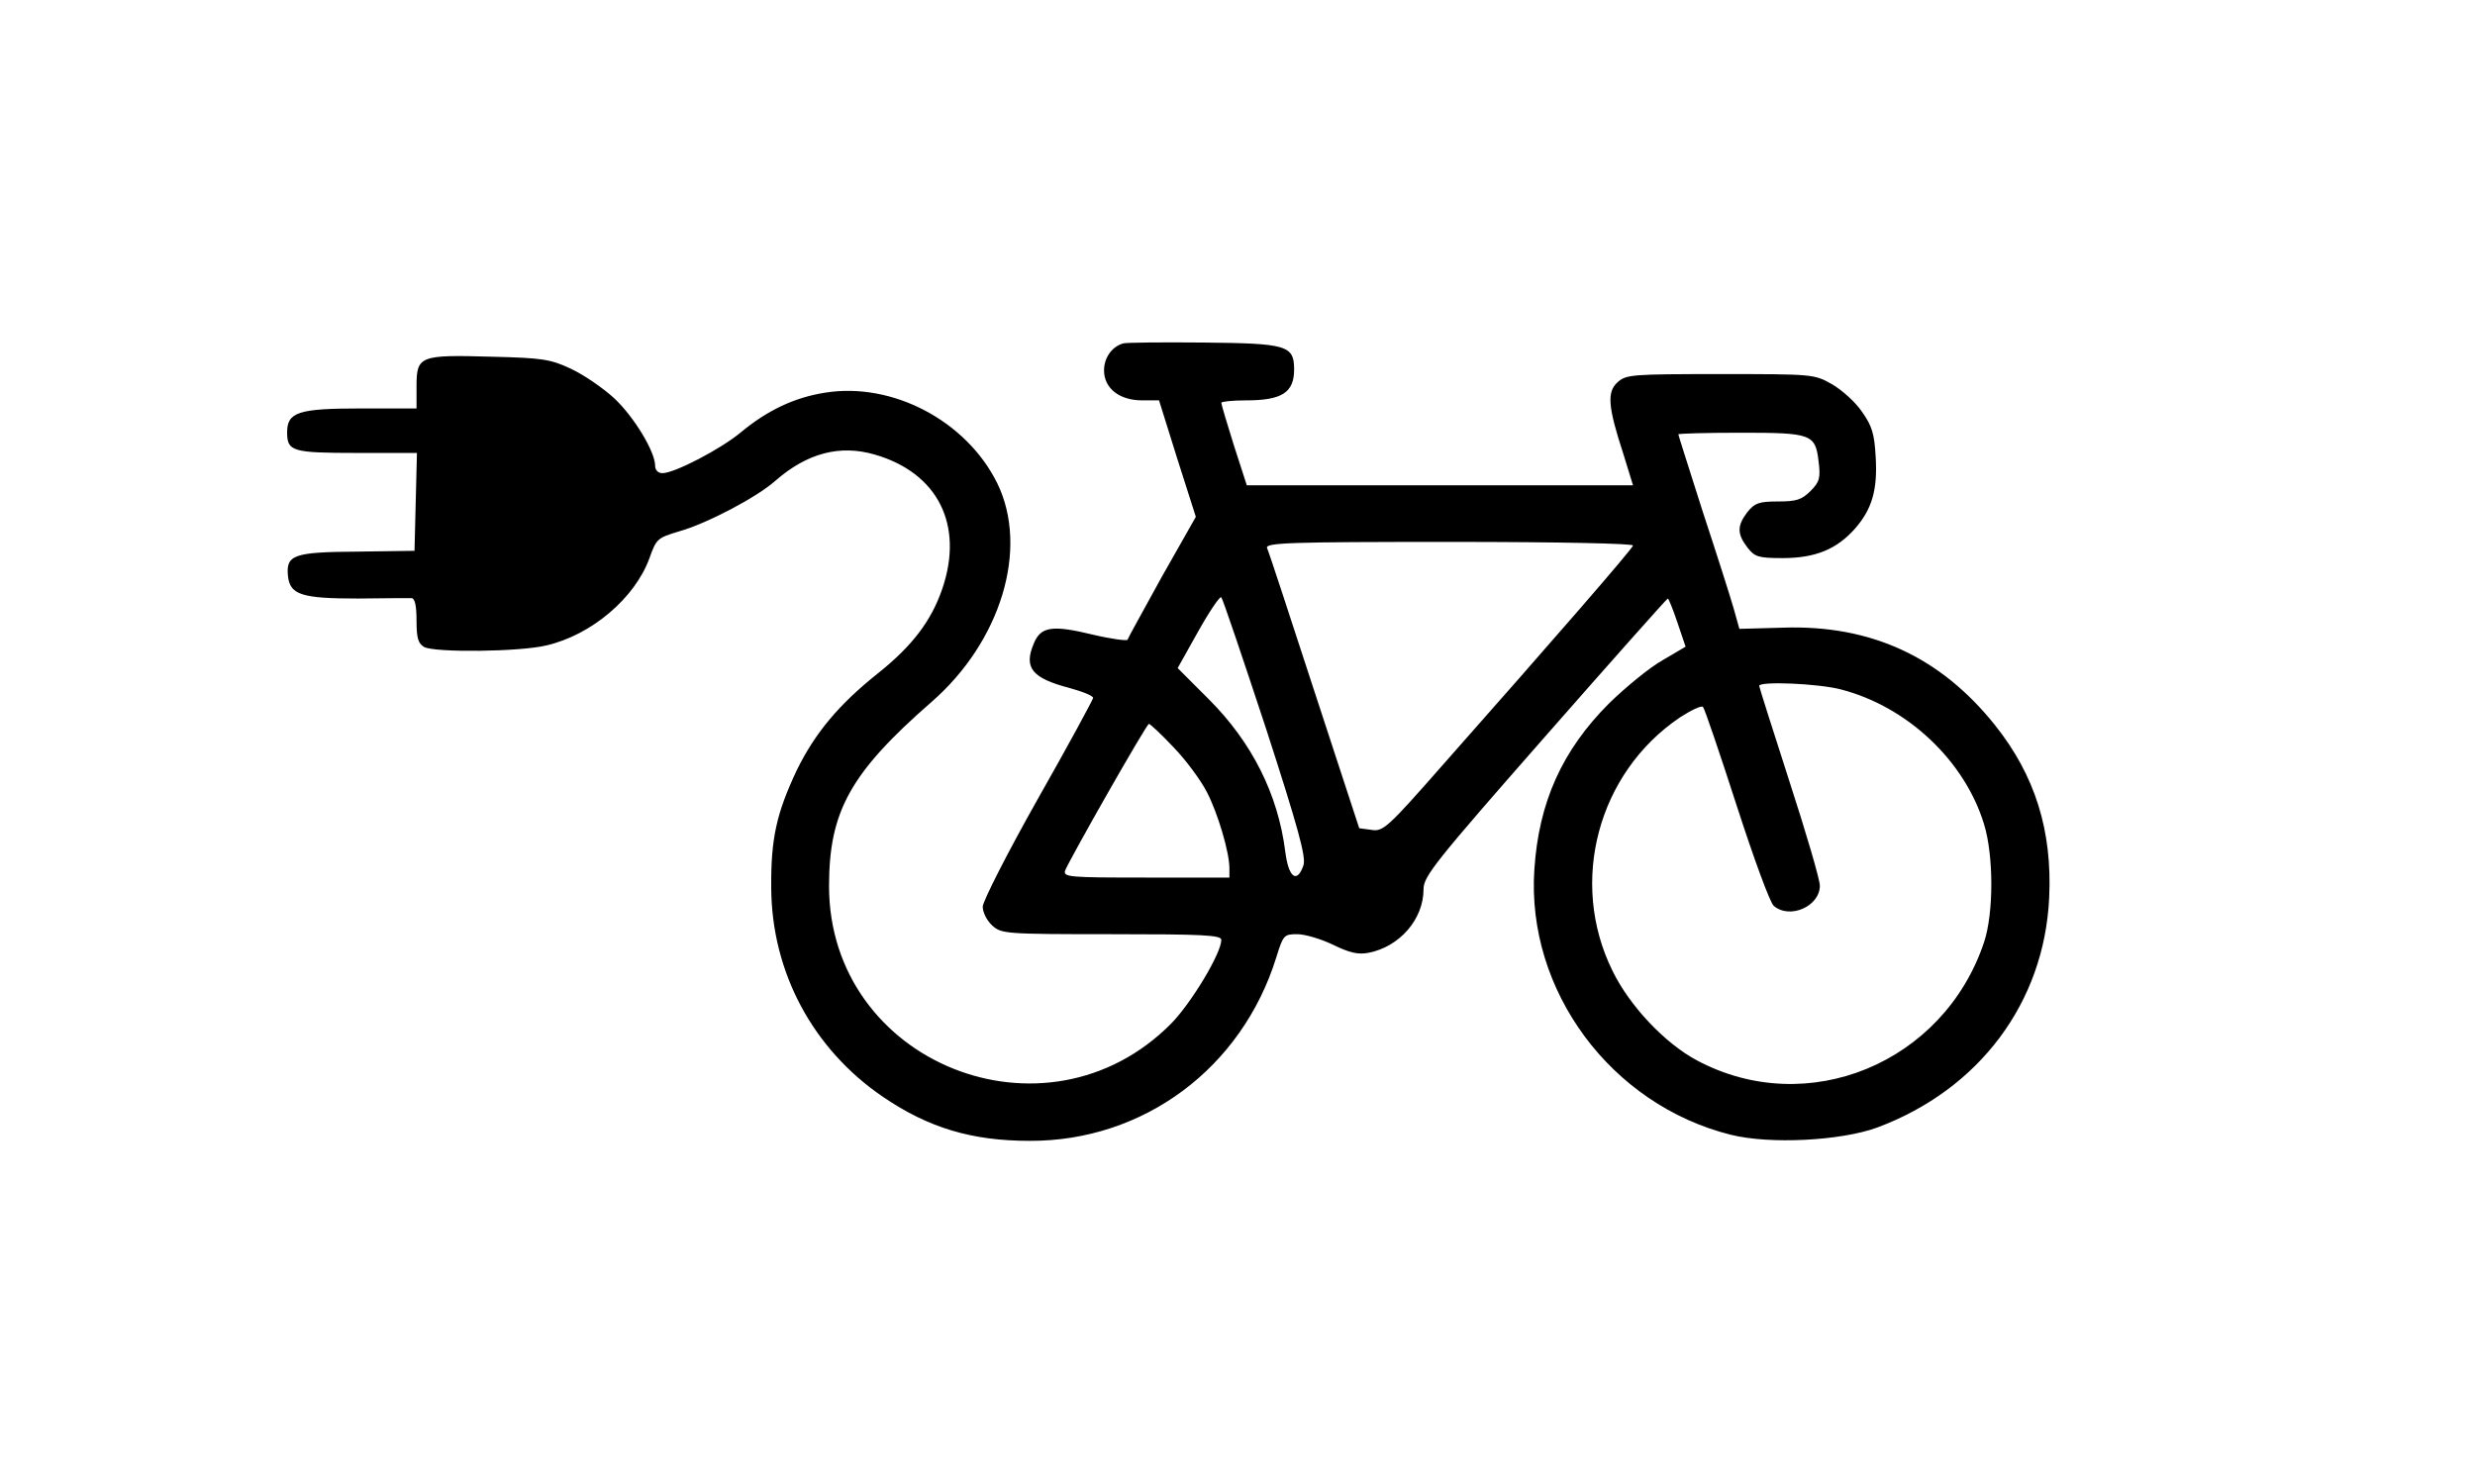 <?xml version="1.0" standalone="no"?>
<!DOCTYPE svg PUBLIC "-//W3C//DTD SVG 20010904//EN"
 "http://www.w3.org/TR/2001/REC-SVG-20010904/DTD/svg10.dtd">
<svg version="1.0" xmlns="http://www.w3.org/2000/svg"
 width="612pt" height="367pt" viewBox="0 0 612 367"
 preserveAspectRatio="xMidYMid meet">

<g transform="translate(0,367) scale(0.1,-0.1)"
fill="#000000" stroke="none">
<path d="M2778 2821 c-29 -8 -48 -36 -48 -67 0 -44 38 -74 94 -74 l42 0 45
-144 46 -144 -84 -148 c-45 -82 -84 -152 -85 -156 -2 -3 -41 2 -87 13 -99 24
-128 20 -145 -23 -25 -59 -4 -85 88 -109 33 -9 60 -20 59 -25 -1 -5 -62 -118
-137 -250 -75 -133 -136 -253 -136 -266 0 -14 10 -34 23 -46 23 -21 30 -22
295 -22 223 0 272 -2 272 -14 0 -33 -74 -156 -124 -207 -310 -313 -846 -97
-846 340 0 185 53 280 252 454 173 150 243 380 164 542 -76 154 -259 251 -426
224 -76 -12 -143 -44 -208 -98 -49 -41 -164 -101 -194 -101 -11 0 -18 8 -18
18 0 35 -52 121 -101 167 -27 25 -75 58 -107 73 -51 24 -71 27 -198 30 -176 5
-184 2 -184 -73 l0 -55 -138 0 c-154 0 -182 -9 -182 -59 0 -47 12 -51 172 -51
l149 0 -3 -121 -3 -121 -141 -2 c-158 -1 -177 -8 -172 -60 5 -47 34 -56 173
-56 66 1 126 1 133 1 8 -1 12 -19 12 -56 0 -43 4 -56 19 -65 28 -14 235 -12
302 4 112 26 219 117 255 216 17 48 20 50 73 66 68 19 192 84 238 125 79 69
160 90 246 65 156 -45 221 -174 167 -332 -27 -79 -74 -141 -158 -208 -98 -78
-157 -149 -202 -241 -50 -106 -64 -169 -63 -290 1 -209 103 -399 276 -517 113
-77 220 -109 363 -109 282 -1 525 180 610 454 17 55 19 57 52 57 19 0 59 -12
88 -26 41 -20 62 -25 88 -20 77 15 136 83 136 157 0 32 27 66 300 377 165 188
302 342 304 342 2 0 13 -27 24 -60 l20 -59 -56 -33 c-31 -17 -91 -66 -133
-107 -116 -116 -174 -244 -185 -411 -20 -299 189 -582 486 -656 96 -24 272
-15 362 18 252 94 413 309 425 568 8 166 -35 303 -134 427 -135 169 -307 248
-523 241 l-109 -3 -14 50 c-8 28 -42 135 -76 238 -33 104 -61 191 -61 193 0 2
69 4 153 4 177 0 186 -3 194 -72 5 -40 2 -50 -20 -72 -22 -22 -35 -26 -81 -26
-47 0 -57 -4 -75 -26 -26 -34 -26 -54 0 -88 18 -23 27 -26 87 -26 81 0 134 22
179 73 42 48 56 96 51 177 -3 57 -9 77 -34 112 -16 24 -50 54 -74 68 -44 25
-48 25 -276 25 -218 0 -233 -1 -254 -20 -27 -24 -24 -61 14 -177 l24 -78 -477
0 -478 0 -32 99 c-17 54 -31 101 -31 105 0 3 27 6 61 6 88 0 119 19 119 76 0
60 -17 65 -224 67 -102 1 -192 0 -198 -2z m1260 -500 c-3 -10 -194 -230 -470
-542 -137 -156 -148 -166 -177 -161 l-30 4 -111 339 c-61 187 -113 346 -117
354 -4 13 55 15 452 15 276 0 455 -4 453 -9z m-908 -451 c81 -250 100 -320 93
-340 -16 -46 -37 -30 -45 35 -18 141 -82 269 -189 376 l-77 77 51 91 c28 50
54 88 57 84 4 -5 53 -150 110 -323z m1423 95 c164 -43 305 -176 353 -333 24
-78 24 -220 0 -292 -100 -299 -437 -438 -710 -292 -79 42 -167 135 -209 222
-108 219 -36 489 167 626 28 18 53 30 57 26 4 -4 41 -113 83 -243 42 -130 83
-242 92 -249 40 -34 114 -1 114 50 0 15 -34 131 -75 257 -41 127 -75 234 -75
237 0 12 147 6 203 -9z m-1651 -143 c31 -32 67 -81 82 -110 28 -54 56 -150 56
-189 l0 -23 -206 0 c-192 0 -206 1 -200 18 13 31 201 362 207 362 3 0 31 -26
61 -58z"/>
</g>
</svg>
